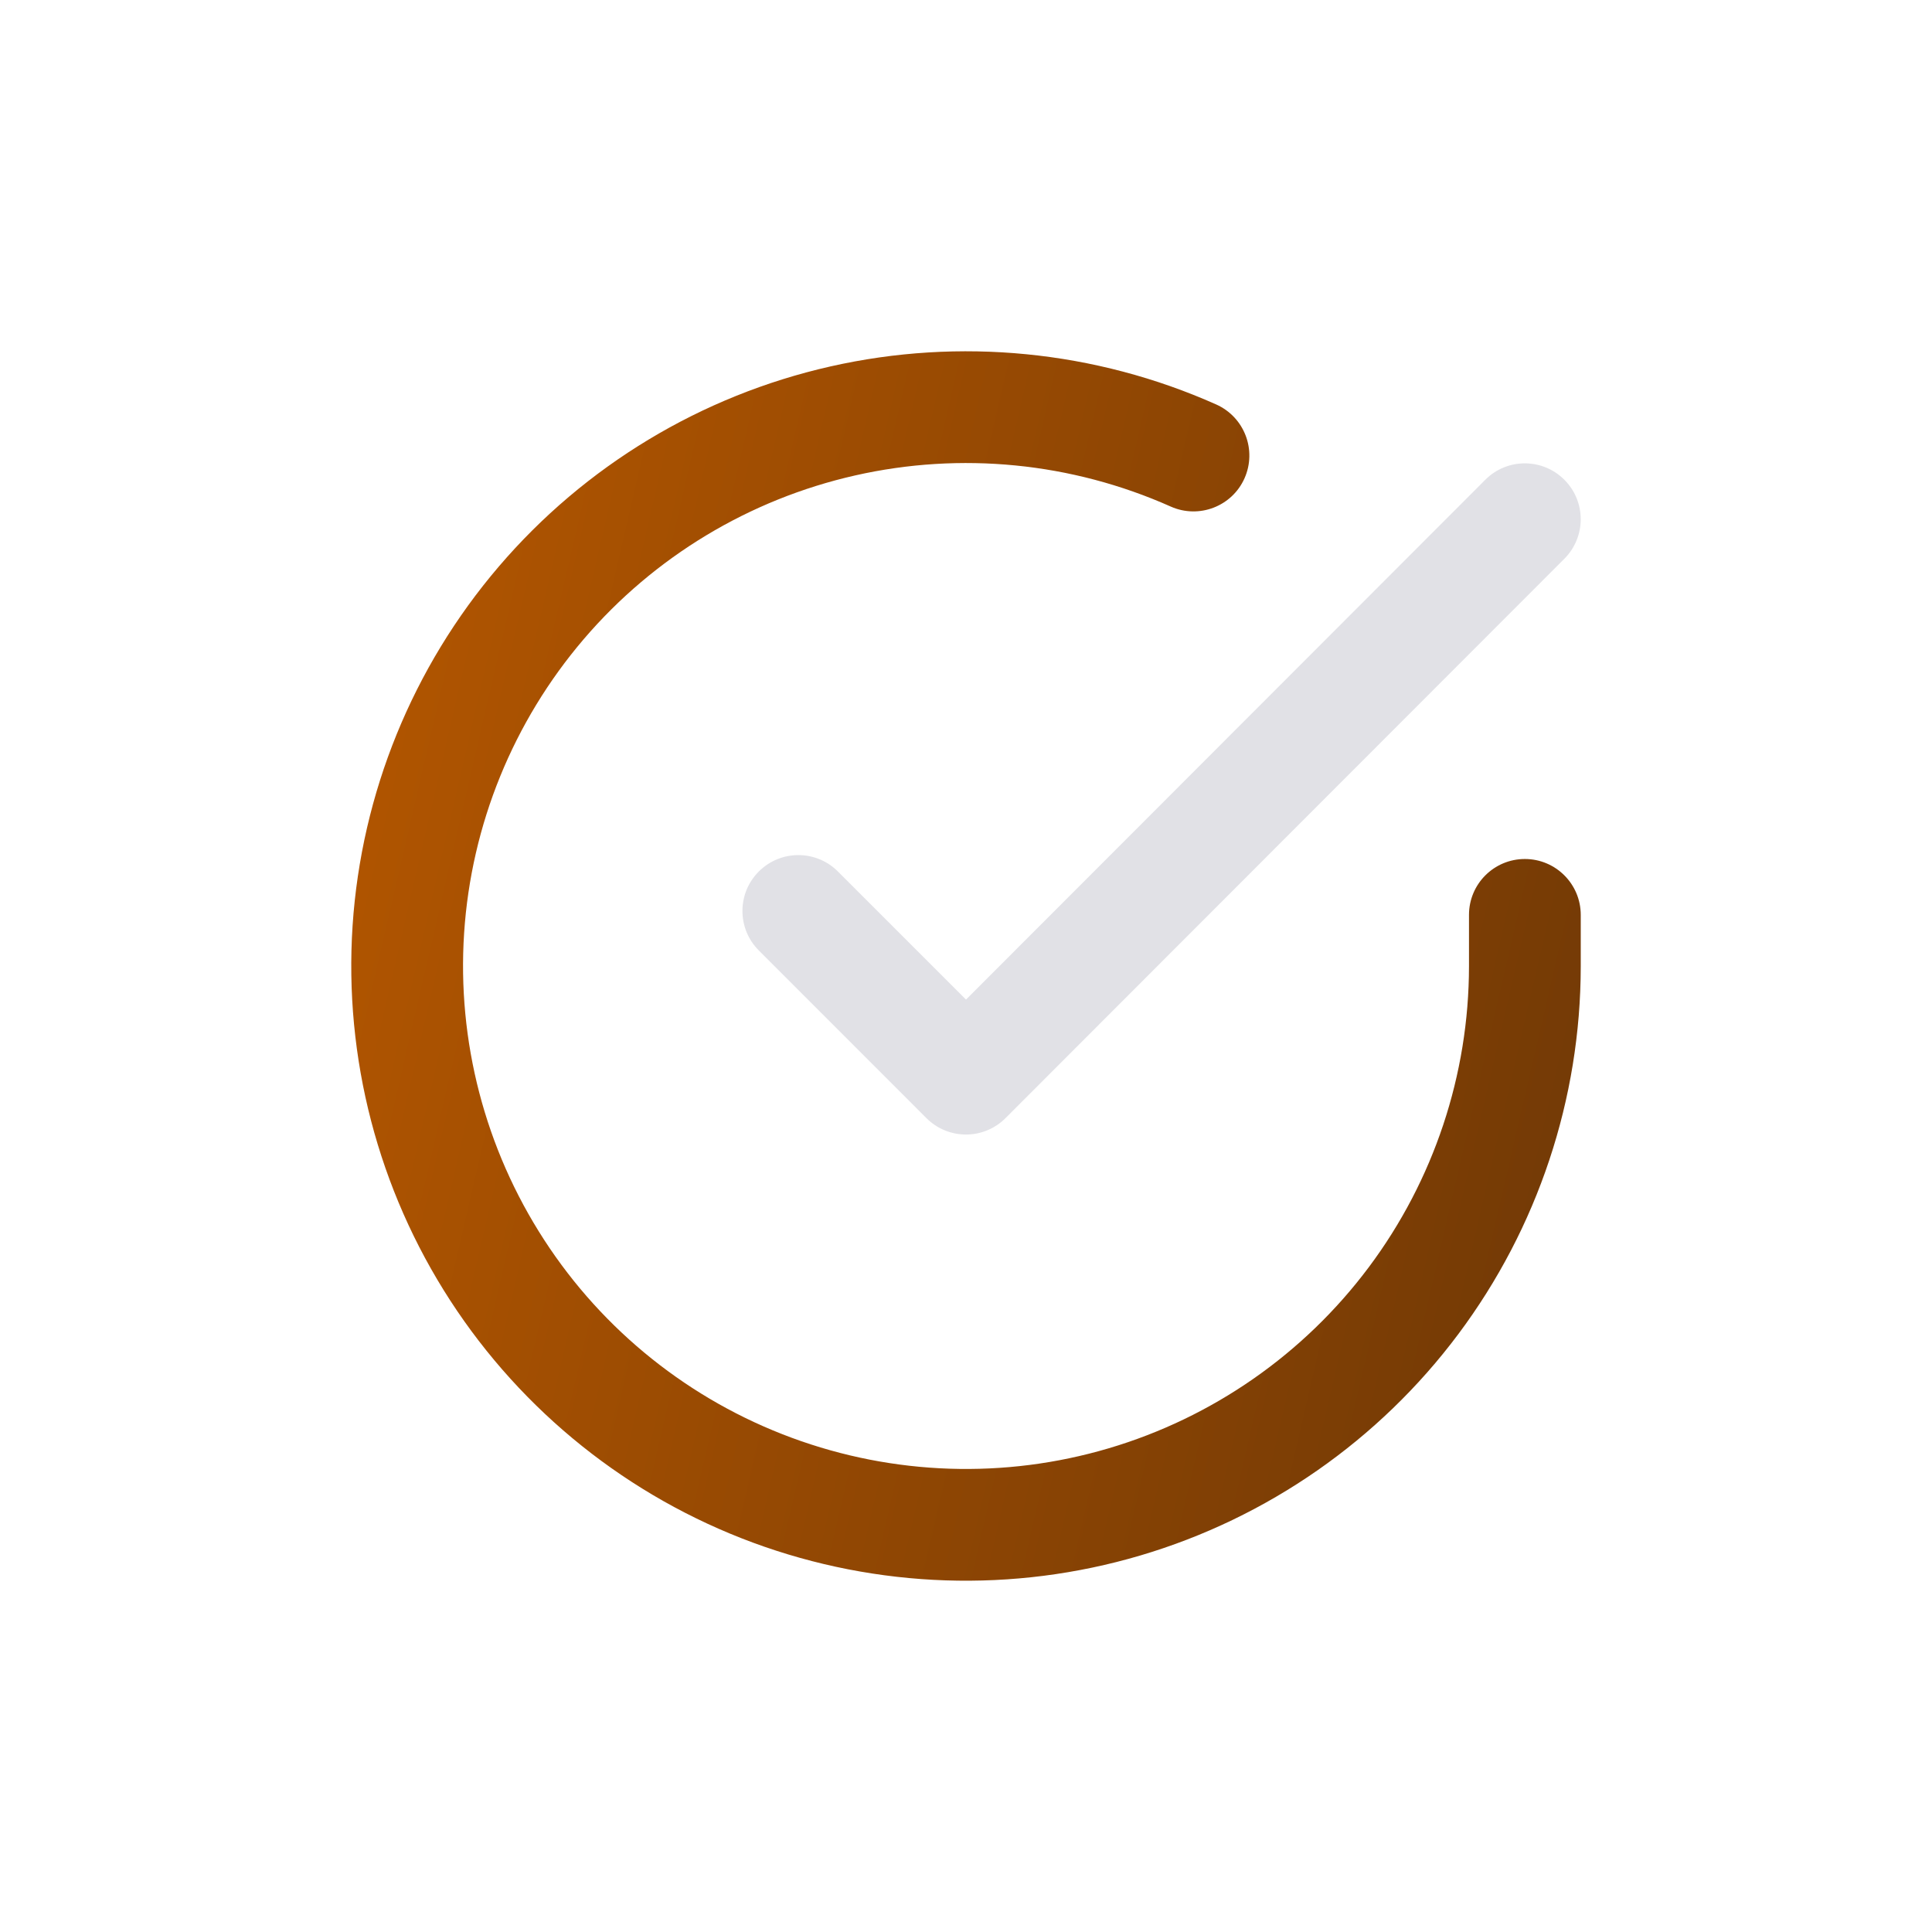 <svg width="26" height="26" viewBox="0 0 26 26" fill="none" xmlns="http://www.w3.org/2000/svg">
<path fill-rule="evenodd" clip-rule="evenodd" d="M15.755 6.817C14.422 6.223 12.932 6.076 11.509 6.398C10.085 6.72 8.803 7.493 7.855 8.602C6.907 9.712 6.342 11.098 6.246 12.555C6.15 14.011 6.528 15.46 7.322 16.684C8.116 17.909 9.285 18.843 10.655 19.349C12.024 19.855 13.52 19.905 14.919 19.491C16.319 19.077 17.547 18.222 18.421 17.053C19.295 15.884 19.768 14.463 19.769 13.004V12.312C19.769 11.897 20.105 11.56 20.521 11.56C20.936 11.56 21.273 11.897 21.273 12.312V13.005C21.272 14.789 20.694 16.524 19.626 17.953C18.558 19.382 17.057 20.427 15.346 20.933C13.635 21.439 11.807 21.378 10.133 20.76C8.46 20.142 7.031 18.999 6.06 17.503C5.089 16.006 4.628 14.236 4.745 12.456C4.863 10.676 5.553 8.981 6.712 7.625C7.871 6.269 9.437 5.324 11.177 4.931C12.917 4.538 14.738 4.717 16.367 5.443C16.747 5.613 16.917 6.057 16.748 6.437C16.579 6.816 16.134 6.986 15.755 6.817Z" fill="url(#paint0_linear_8_2056)"/>
<path fill-rule="evenodd" clip-rule="evenodd" d="M21.052 6.456C21.346 6.749 21.346 7.225 21.053 7.519L13.532 15.047C13.391 15.188 13.2 15.268 13 15.268C12.801 15.268 12.609 15.189 12.468 15.048L10.212 12.791C9.918 12.498 9.918 12.021 10.212 11.728C10.506 11.434 10.982 11.434 11.276 11.728L13 13.452L19.989 6.456C20.282 6.162 20.758 6.162 21.052 6.456Z" fill="#E1E1E6"/>
<defs>
<linearGradient id="paint0_linear_8_2056" x1="6.571" y1="-0.591" x2="24.757" y2="3.627" gradientUnits="userSpaceOnUse">
<stop stop-color="#B35600"/>
<stop offset="1" stop-color="#713906"/>
</linearGradient>
</defs>
</svg>
